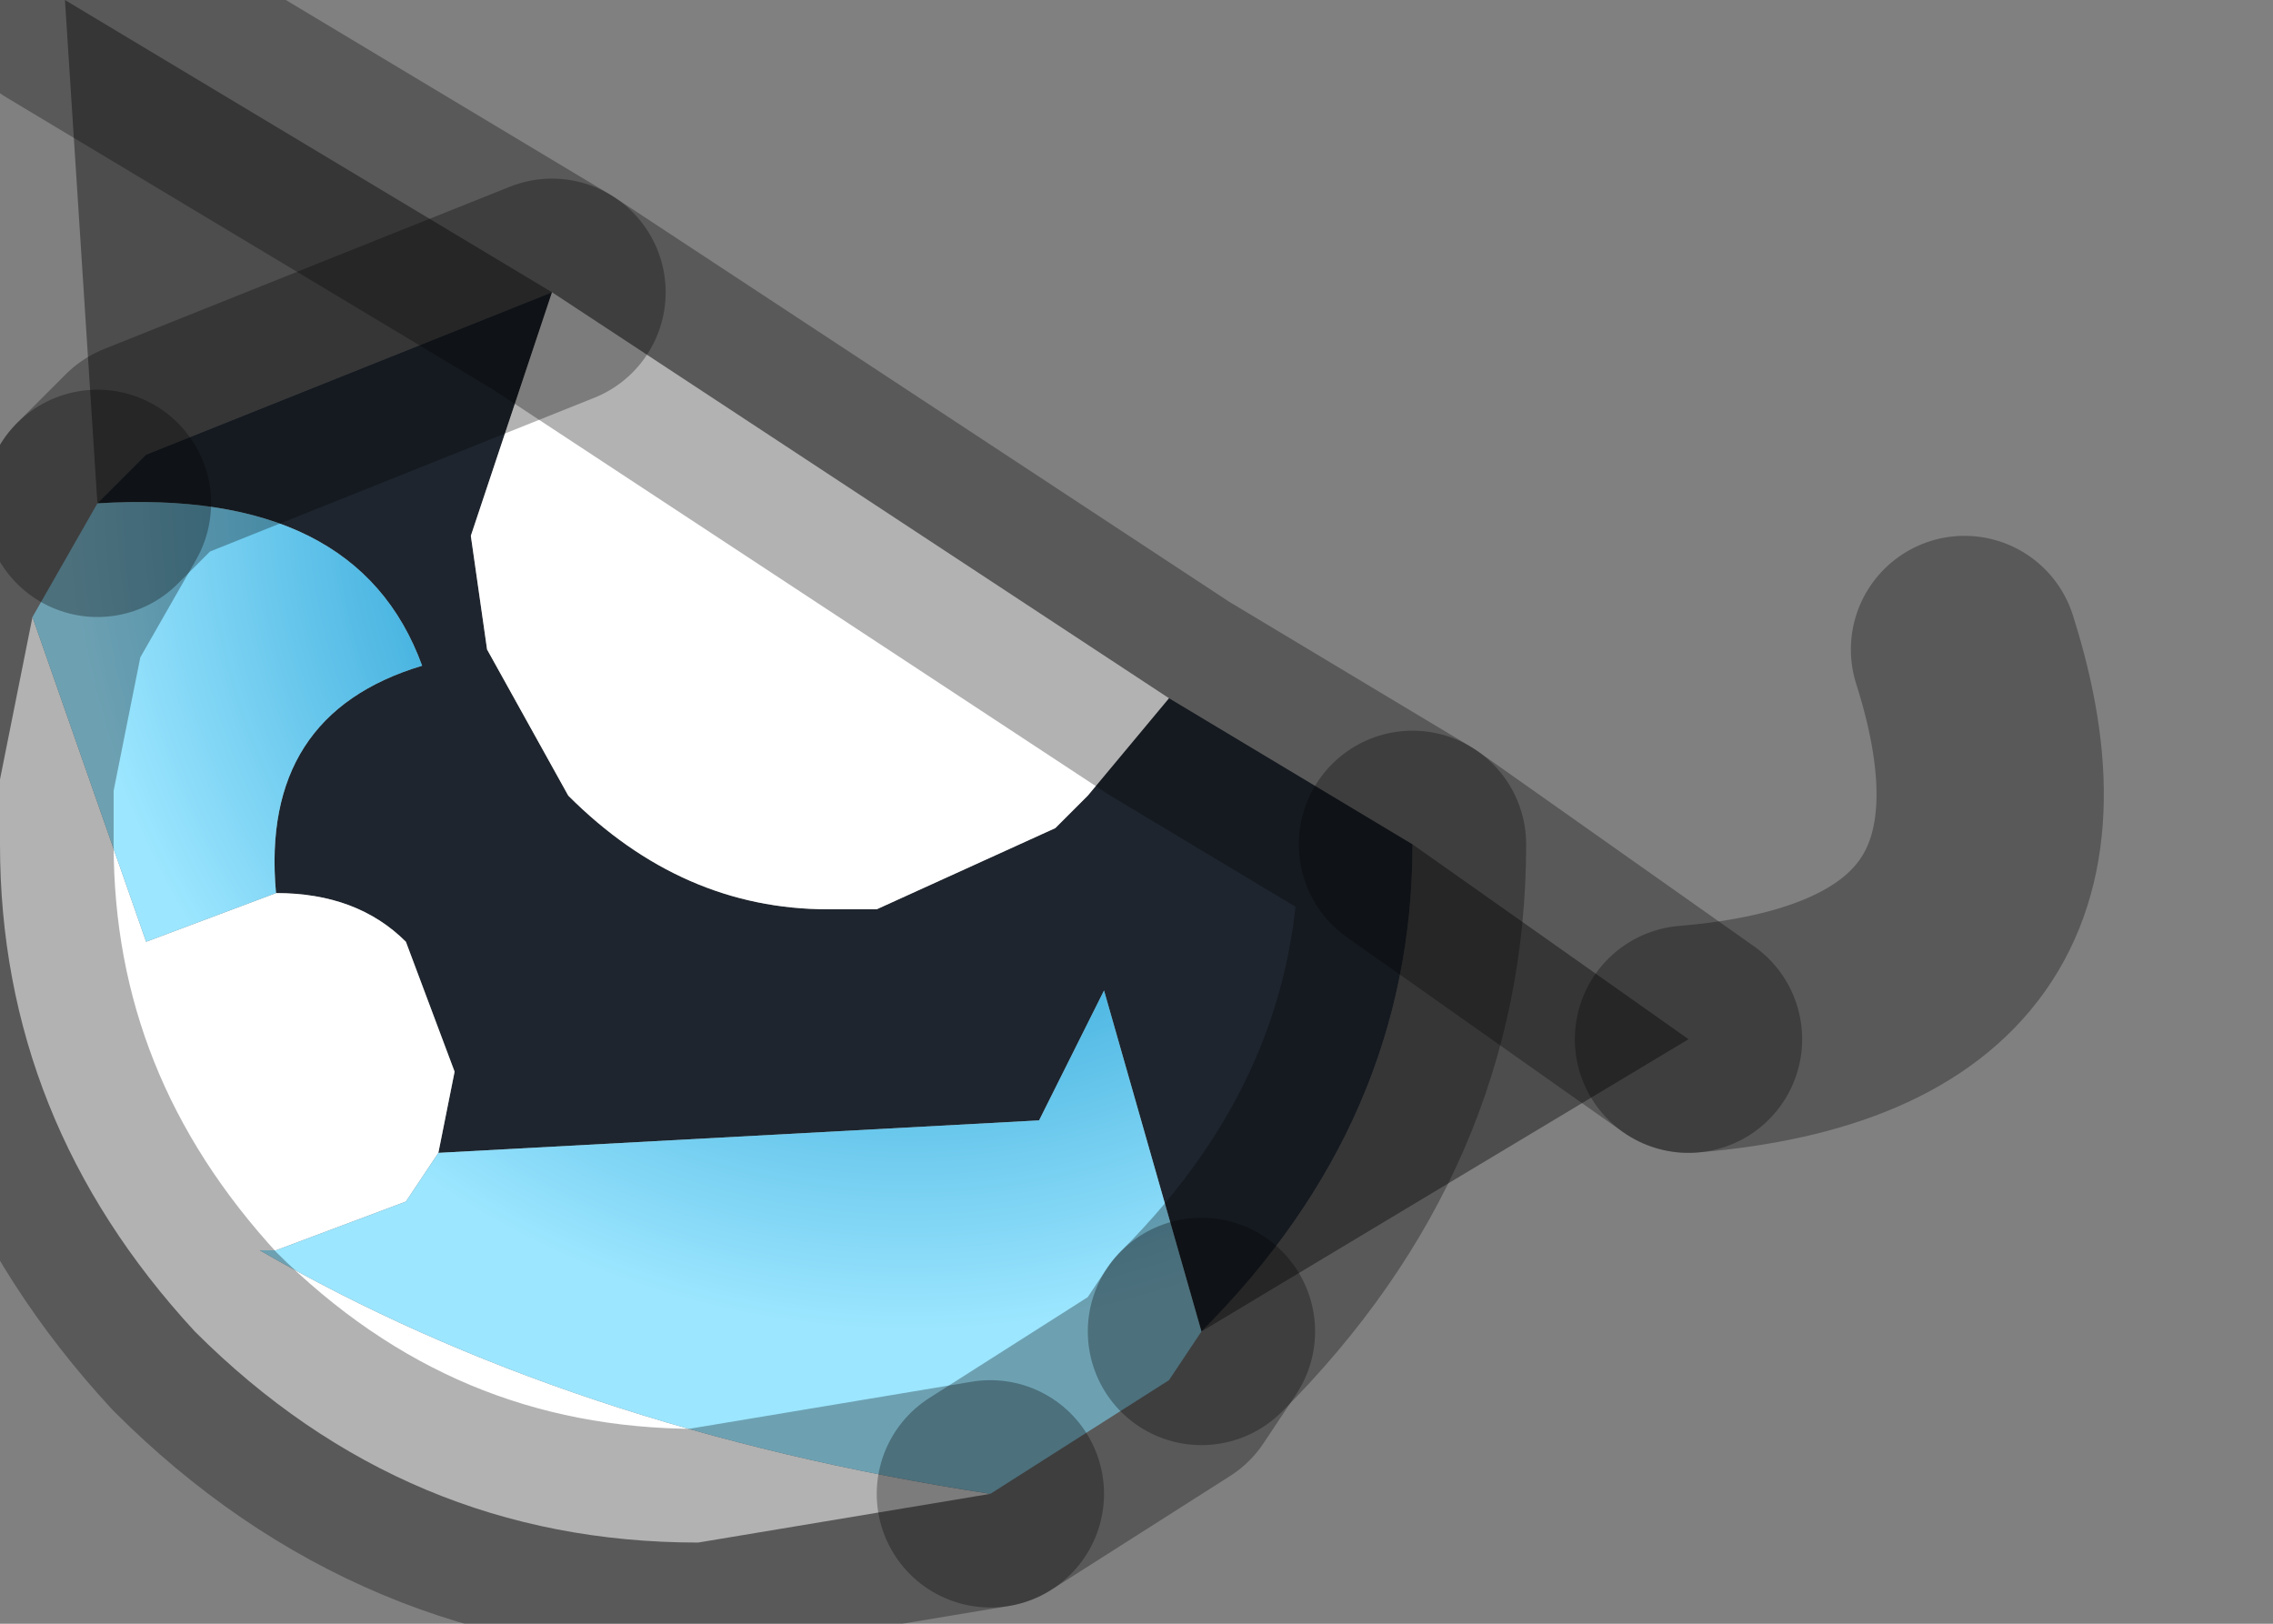 <?xml version="1.0" encoding="utf-8"?>
<svg version="1.1" id="Layer_1"
xmlns="http://www.w3.org/2000/svg"
xmlns:xlink="http://www.w3.org/1999/xlink"
width="7px" height="5px"
xml:space="preserve">
<rect width="100%" height="100%" fill="#808080" stroke="none"/>
<g id="PathID_1800" transform="matrix(1, 0, 0, 1, 2.15, 2.6)">
<path style="fill:#1E252E;fill-opacity:1" d="M2.2 0Q2.2 0.85 1.55 1.5L1.25 0.45L1.05 0.85L-0.8 0.95L-0.75 0.7L-0.9 0.3Q-1.05 0.15 -1.3 0.15Q-1.35 -0.4 -0.85 -0.55Q-1.05 -1.1 -1.85 -1.05L-1.7 -1.2L-0.45 -1.7L-0.7 -0.95L-0.65 -0.6L-0.4 -0.15Q-0.05 0.2 0.4 0.2L0.55 0.2L1.1 -0.05L1.2 -0.15L1.45 -0.45L2.2 0" />
<path style="fill:#FFFFFF;fill-opacity:1" d="M1.45 -0.45L1.2 -0.15L1.1 -0.05L0.55 0.2L0.4 0.2Q-0.05 0.2 -0.4 -0.15L-0.65 -0.6L-0.7 -0.95L-0.45 -1.7L1.45 -0.45M-0.9 1.1L-1.3 1.25L-1.35 1.25Q-0.4 1.8 0.9 2L0 2.15Q-0.9 2.15 -1.55 1.5Q-2.15 0.85 -2.15 0L-2.15 -0.2L-2.05 -0.7L-1.7 0.3L-1.3 0.15Q-1.05 0.15 -0.9 0.3L-0.75 0.7L-0.8 0.95L-0.9 1.1" />
<radialGradient
id="RadialGradID_491" gradientUnits="userSpaceOnUse" gradientTransform="matrix(0.004, 0, 0, 0.004, 0.65, -1.1)" spreadMethod ="pad" cx="0" cy="0" r="819.2" fx="0" fy="0" >
<stop  offset="0.204"  style="stop-color:#003E6B;stop-opacity:1" />
<stop  offset="0.427"  style="stop-color:#3AABDB;stop-opacity:1" />
<stop  offset="0.792"  style="stop-color:#9CE6FF;stop-opacity:1" />
</radialGradient>
<path style="fill:url(#RadialGradID_491) " d="M-1.7 0.3L-2.05 -0.7L-1.85 -1.05Q-1.05 -1.1 -0.85 -0.55Q-1.35 -0.4 -1.3 0.15L-1.7 0.3M-0.8 0.95L1.05 0.85L1.25 0.45L1.55 1.5L1.45 1.65L0.9 2Q-0.4 1.8 -1.35 1.25L-1.3 1.25L-0.9 1.1L-0.8 0.95" />
<path style="fill:#000000;fill-opacity:0.4" d="M-1.95 -2.6L-0.45 -1.7L-1.7 -1.2L-1.85 -1.05L-1.95 -2.6M3.05 0.6L1.55 1.5Q2.2 0.85 2.2 0L3.05 0.6" />
<path style="fill:none;stroke-width:0.7;stroke-linecap:round;stroke-linejoin:round;stroke-miterlimit:3;stroke:#000000;stroke-opacity:0.302" d="M-0.45 -1.7L-1.7 -1.2L-1.85 -1.05" />
<path style="fill:none;stroke-width:0.7;stroke-linecap:round;stroke-linejoin:round;stroke-miterlimit:3;stroke:#000000;stroke-opacity:0.302" d="M1.55 1.5Q2.2 0.85 2.2 0L1.45 -0.45L-0.45 -1.7L-1.95 -2.6" />
<path style="fill:none;stroke-width:0.7;stroke-linecap:round;stroke-linejoin:round;stroke-miterlimit:3;stroke:#000000;stroke-opacity:0.302" d="M0.9 2L0 2.15Q-0.9 2.15 -1.55 1.5Q-2.15 0.85 -2.15 0L-2.15 -0.2L-2.05 -0.7L-1.85 -1.05" />
<path style="fill:none;stroke-width:0.7;stroke-linecap:round;stroke-linejoin:round;stroke-miterlimit:3;stroke:#000000;stroke-opacity:0.302" d="M1.55 1.5L1.45 1.65L0.9 2" />
<path style="fill:none;stroke-width:0.7;stroke-linecap:round;stroke-linejoin:round;stroke-miterlimit:3;stroke:#000000;stroke-opacity:0.302" d="M3.05 0.6L2.2 0" />
<path style="fill:none;stroke-width:0.7;stroke-linecap:round;stroke-linejoin:round;stroke-miterlimit:3;stroke:#000000;stroke-opacity:0.302" d="M3.05 0.6Q4.25 0.5 3.9 -0.6" />
</g>
</svg>
